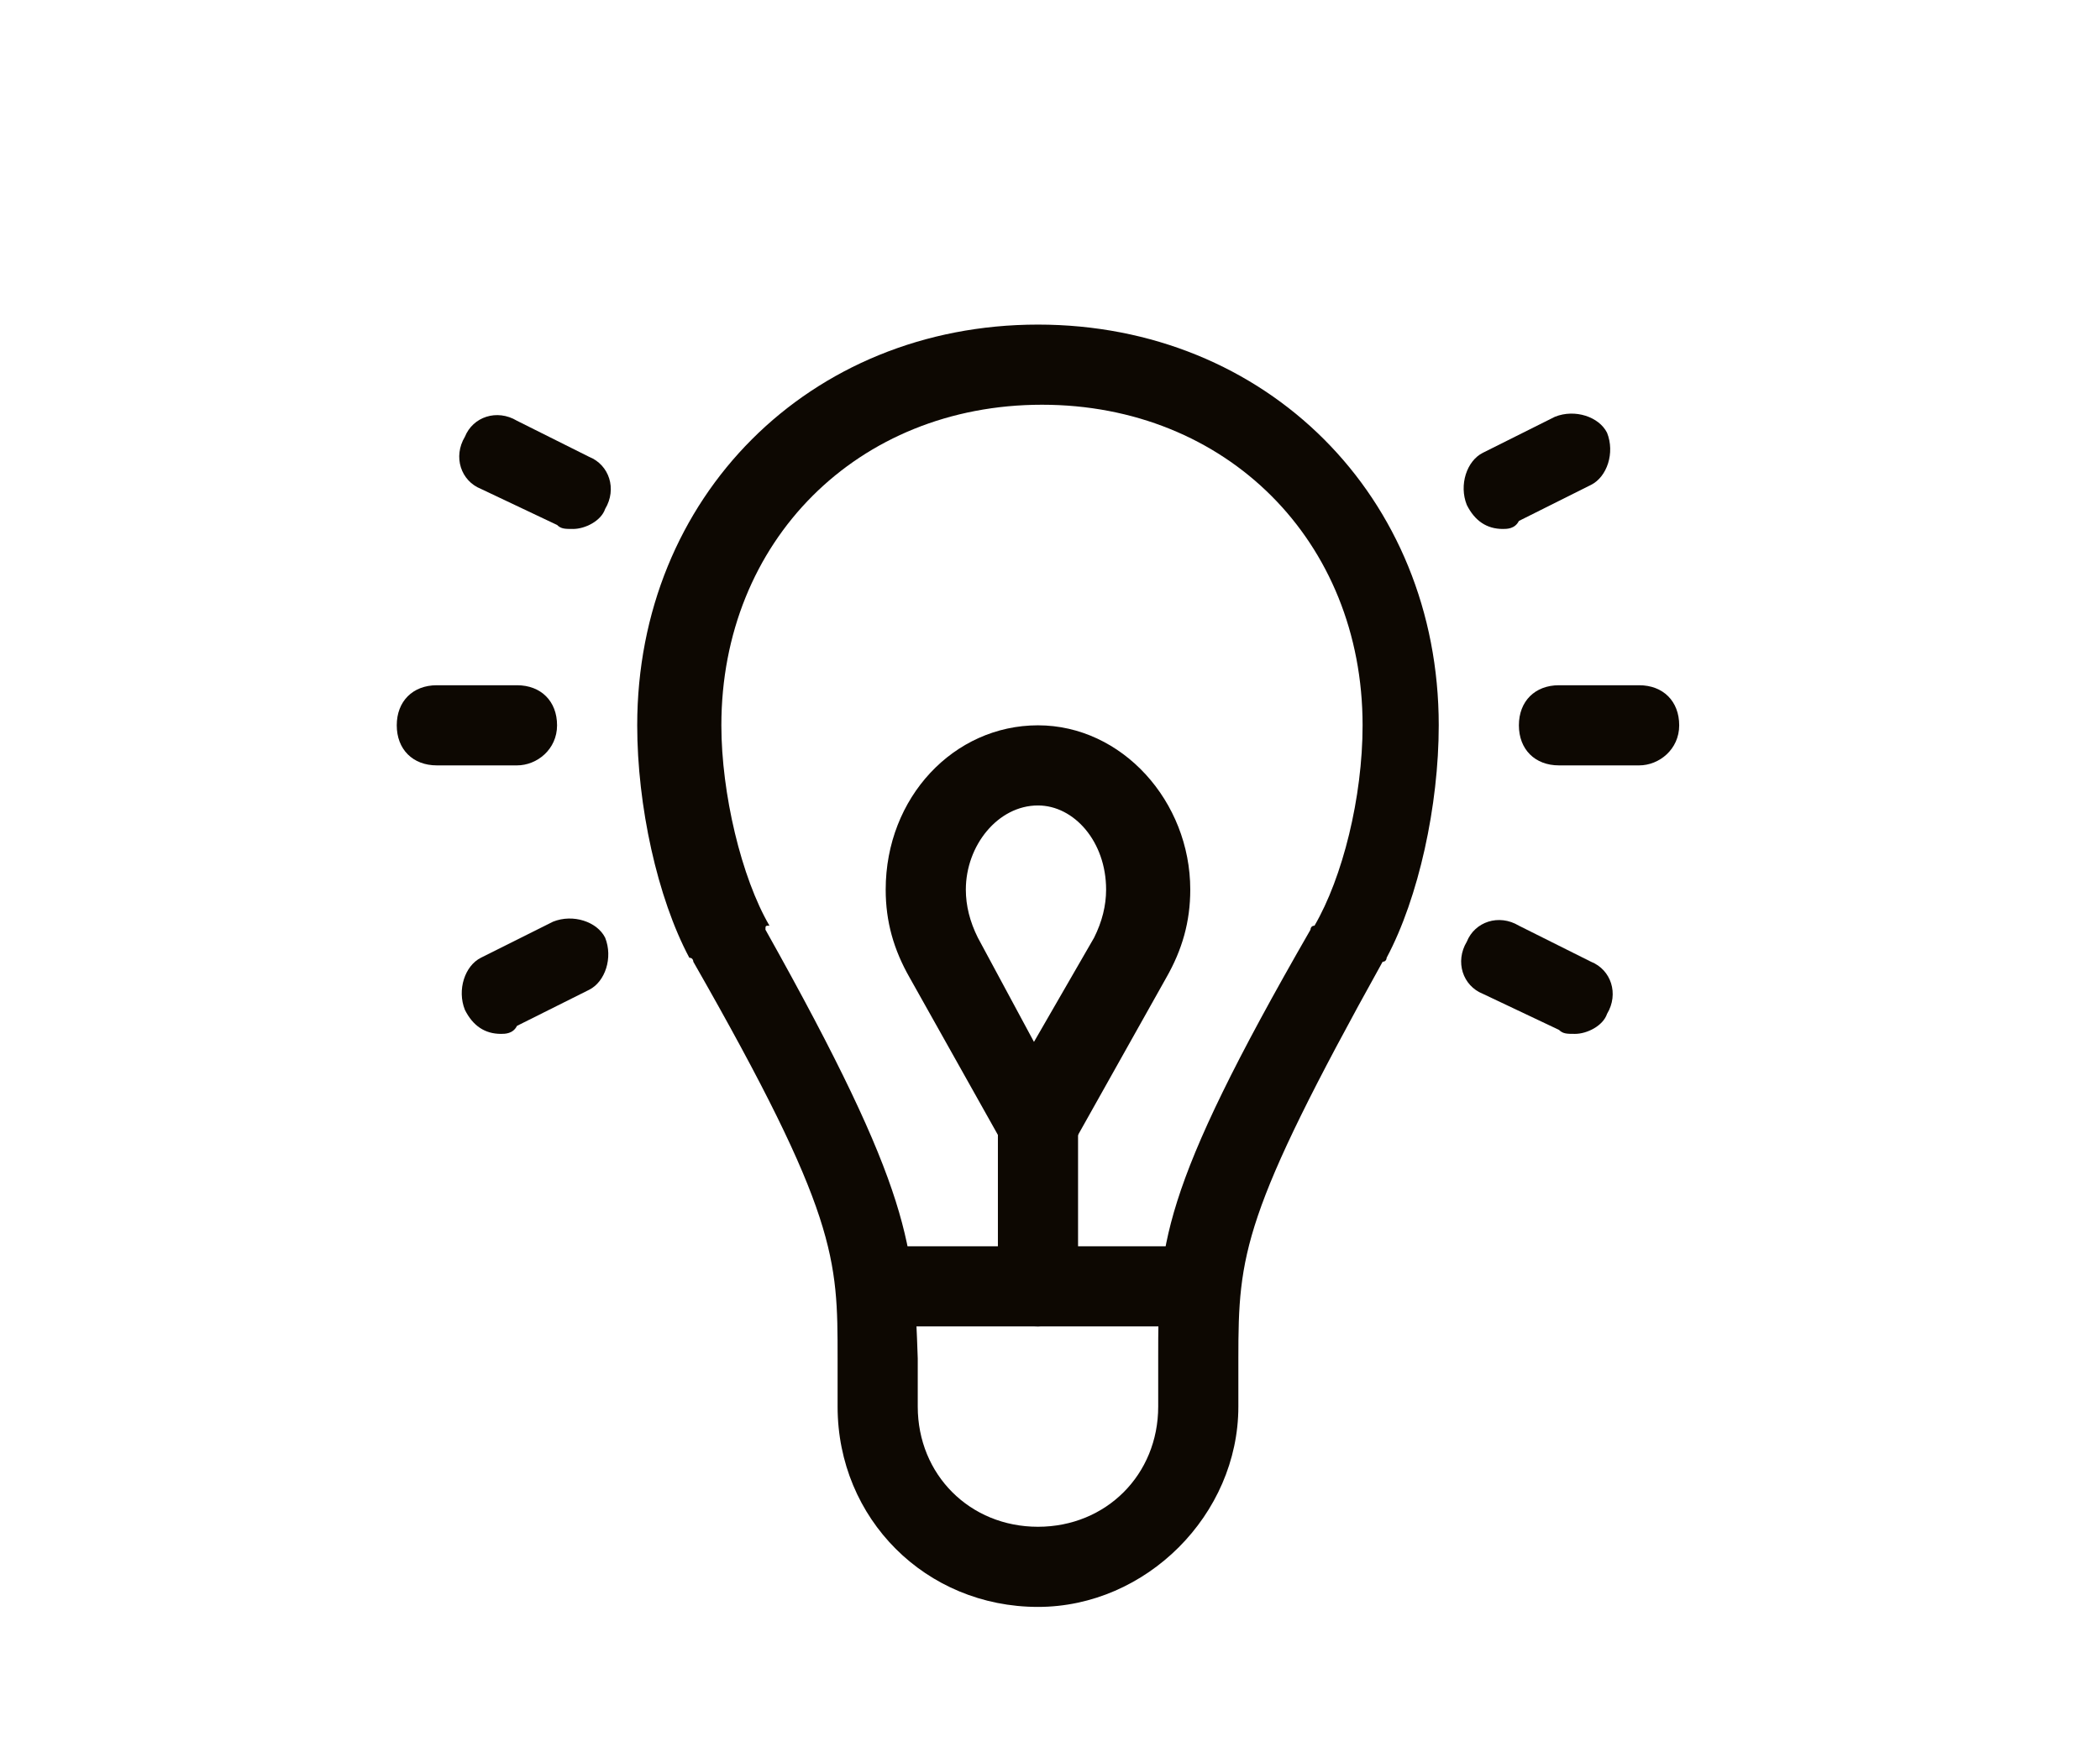 <?xml version="1.0" encoding="utf-8"?>
<!-- Generator: Adobe Illustrator 22.1.0, SVG Export Plug-In . SVG Version: 6.00 Build 0)  -->
<svg version="1.1" id="Layer_1" xmlns="http://www.w3.org/2000/svg" xmlns:xlink="http://www.w3.org/1999/xlink" x="0px" y="0px"
	 viewBox="0 0 52.4 44" style="enable-background:new 0 0 52.4 44;" xml:space="preserve">
<style type="text/css">
	.st0{display:none;fill:#D9E5ED;stroke:#0D0802;stroke-width:0.65;stroke-miterlimit:10;}
	.st1{fill:#0D0802;}
</style>
<circle class="st0" cx="25.9" cy="21.6" r="20.9"/>
<g>
	<path class="st1" d="M29.9,33.1h-8c-0.6,0-1-0.4-1-1c0-0.6,0.4-1,1-1h8c0.6,0,1,0.4,1,1C30.9,32.6,30.4,33.1,29.9,33.1z"/>
	<path class="st1" d="M25.9,40.1c-2.8,0-5-2.2-5-5c0-0.4,0-0.8,0-1.2c0-2.5,0-3.6-3.6-9.9c0,0,0-0.1-0.1-0.1
		c-0.8-1.5-1.3-3.8-1.3-5.8c0-5.7,4.3-10,10-10s10,4.3,10,10c0,2-0.5,4.3-1.3,5.8c0,0,0,0.1-0.1,0.1c-3.5,6.3-3.6,7.3-3.6,9.9
		c0,0.4,0,0.8,0,1.2C30.9,37.8,28.6,40.1,25.9,40.1z M19.1,23.2c3.7,6.6,3.7,7.9,3.8,10.7c0,0.4,0,0.7,0,1.2c0,1.7,1.3,3,3,3
		s3-1.3,3-3l0,0c0-0.4,0-0.8,0-1.2c0-2.8,0-4.1,3.8-10.7c0,0,0-0.1,0.1-0.1c0.7-1.2,1.2-3.2,1.2-5c0-4.6-3.4-8-8-8s-8,3.4-8,8
		c0,1.7,0.5,3.8,1.2,5C19.1,23.1,19.1,23.1,19.1,23.2z"/>
	<path class="st1" d="M25.9,29L25.9,29c-0.4,0-0.7-0.2-0.9-0.5l-2.3-4.1c-0.4-0.7-0.6-1.4-0.6-2.2c0-2.3,1.7-4.1,3.8-4.1
		s3.8,1.9,3.8,4.1c0,0.8-0.2,1.5-0.6,2.2l-2.3,4.1C26.6,28.8,26.2,29,25.9,29z M25.9,20.1c-1,0-1.8,1-1.8,2.1c0,0.4,0.1,0.8,0.3,1.2
		l0,0l1.4,2.6l1.5-2.6c0.2-0.4,0.3-0.8,0.3-1.2C27.6,21,26.8,20.1,25.9,20.1z"/>
	<path class="st1" d="M25.9,33.1c-0.6,0-1-0.4-1-1V28c0-0.6,0.4-1,1-1l0,0c0.6,0,1,0.4,1,1v4.1C26.9,32.6,26.4,33.1,25.9,33.1
		L25.9,33.1z"/>
	<path class="st1" d="M12.9,19.1h-2c-0.6,0-1-0.4-1-1s0.4-1,1-1h2c0.6,0,1,0.4,1,1S13.4,19.1,12.9,19.1z"/>
	<path class="st1" d="M40.9,19.1h-2c-0.6,0-1-0.4-1-1s0.4-1,1-1h2c0.6,0,1,0.4,1,1S41.4,19.1,40.9,19.1z"/>
	<path class="st1" d="M14.3,13.2c-0.2,0-0.3,0-0.4-0.1L12,12.2c-0.5-0.2-0.7-0.8-0.4-1.3c0.2-0.5,0.8-0.7,1.3-0.4l1.8,0.9
		c0.5,0.2,0.7,0.8,0.4,1.3C15,13,14.6,13.2,14.3,13.2z"/>
	<path class="st1" d="M39.3,25.8c-0.2,0-0.3,0-0.4-0.1L37,24.8c-0.5-0.2-0.7-0.8-0.4-1.3c0.2-0.5,0.8-0.7,1.3-0.4l1.8,0.9
		c0.5,0.2,0.7,0.8,0.4,1.3C40,25.6,39.6,25.8,39.3,25.8z"/>
	<path class="st1" d="M12.5,25.8c-0.4,0-0.7-0.2-0.9-0.6c-0.2-0.5,0-1.1,0.4-1.3l1.8-0.9c0.5-0.2,1.1,0,1.3,0.4
		c0.2,0.5,0,1.1-0.4,1.3l-1.8,0.9C12.8,25.8,12.6,25.8,12.5,25.8z"/>
	<path class="st1" d="M37.5,13.2c-0.4,0-0.7-0.2-0.9-0.6c-0.2-0.5,0-1.1,0.4-1.3l1.8-0.9c0.5-0.2,1.1,0,1.3,0.4
		c0.2,0.5,0,1.1-0.4,1.3L37.9,13C37.8,13.2,37.6,13.2,37.5,13.2z"/>
</g>
</svg>
